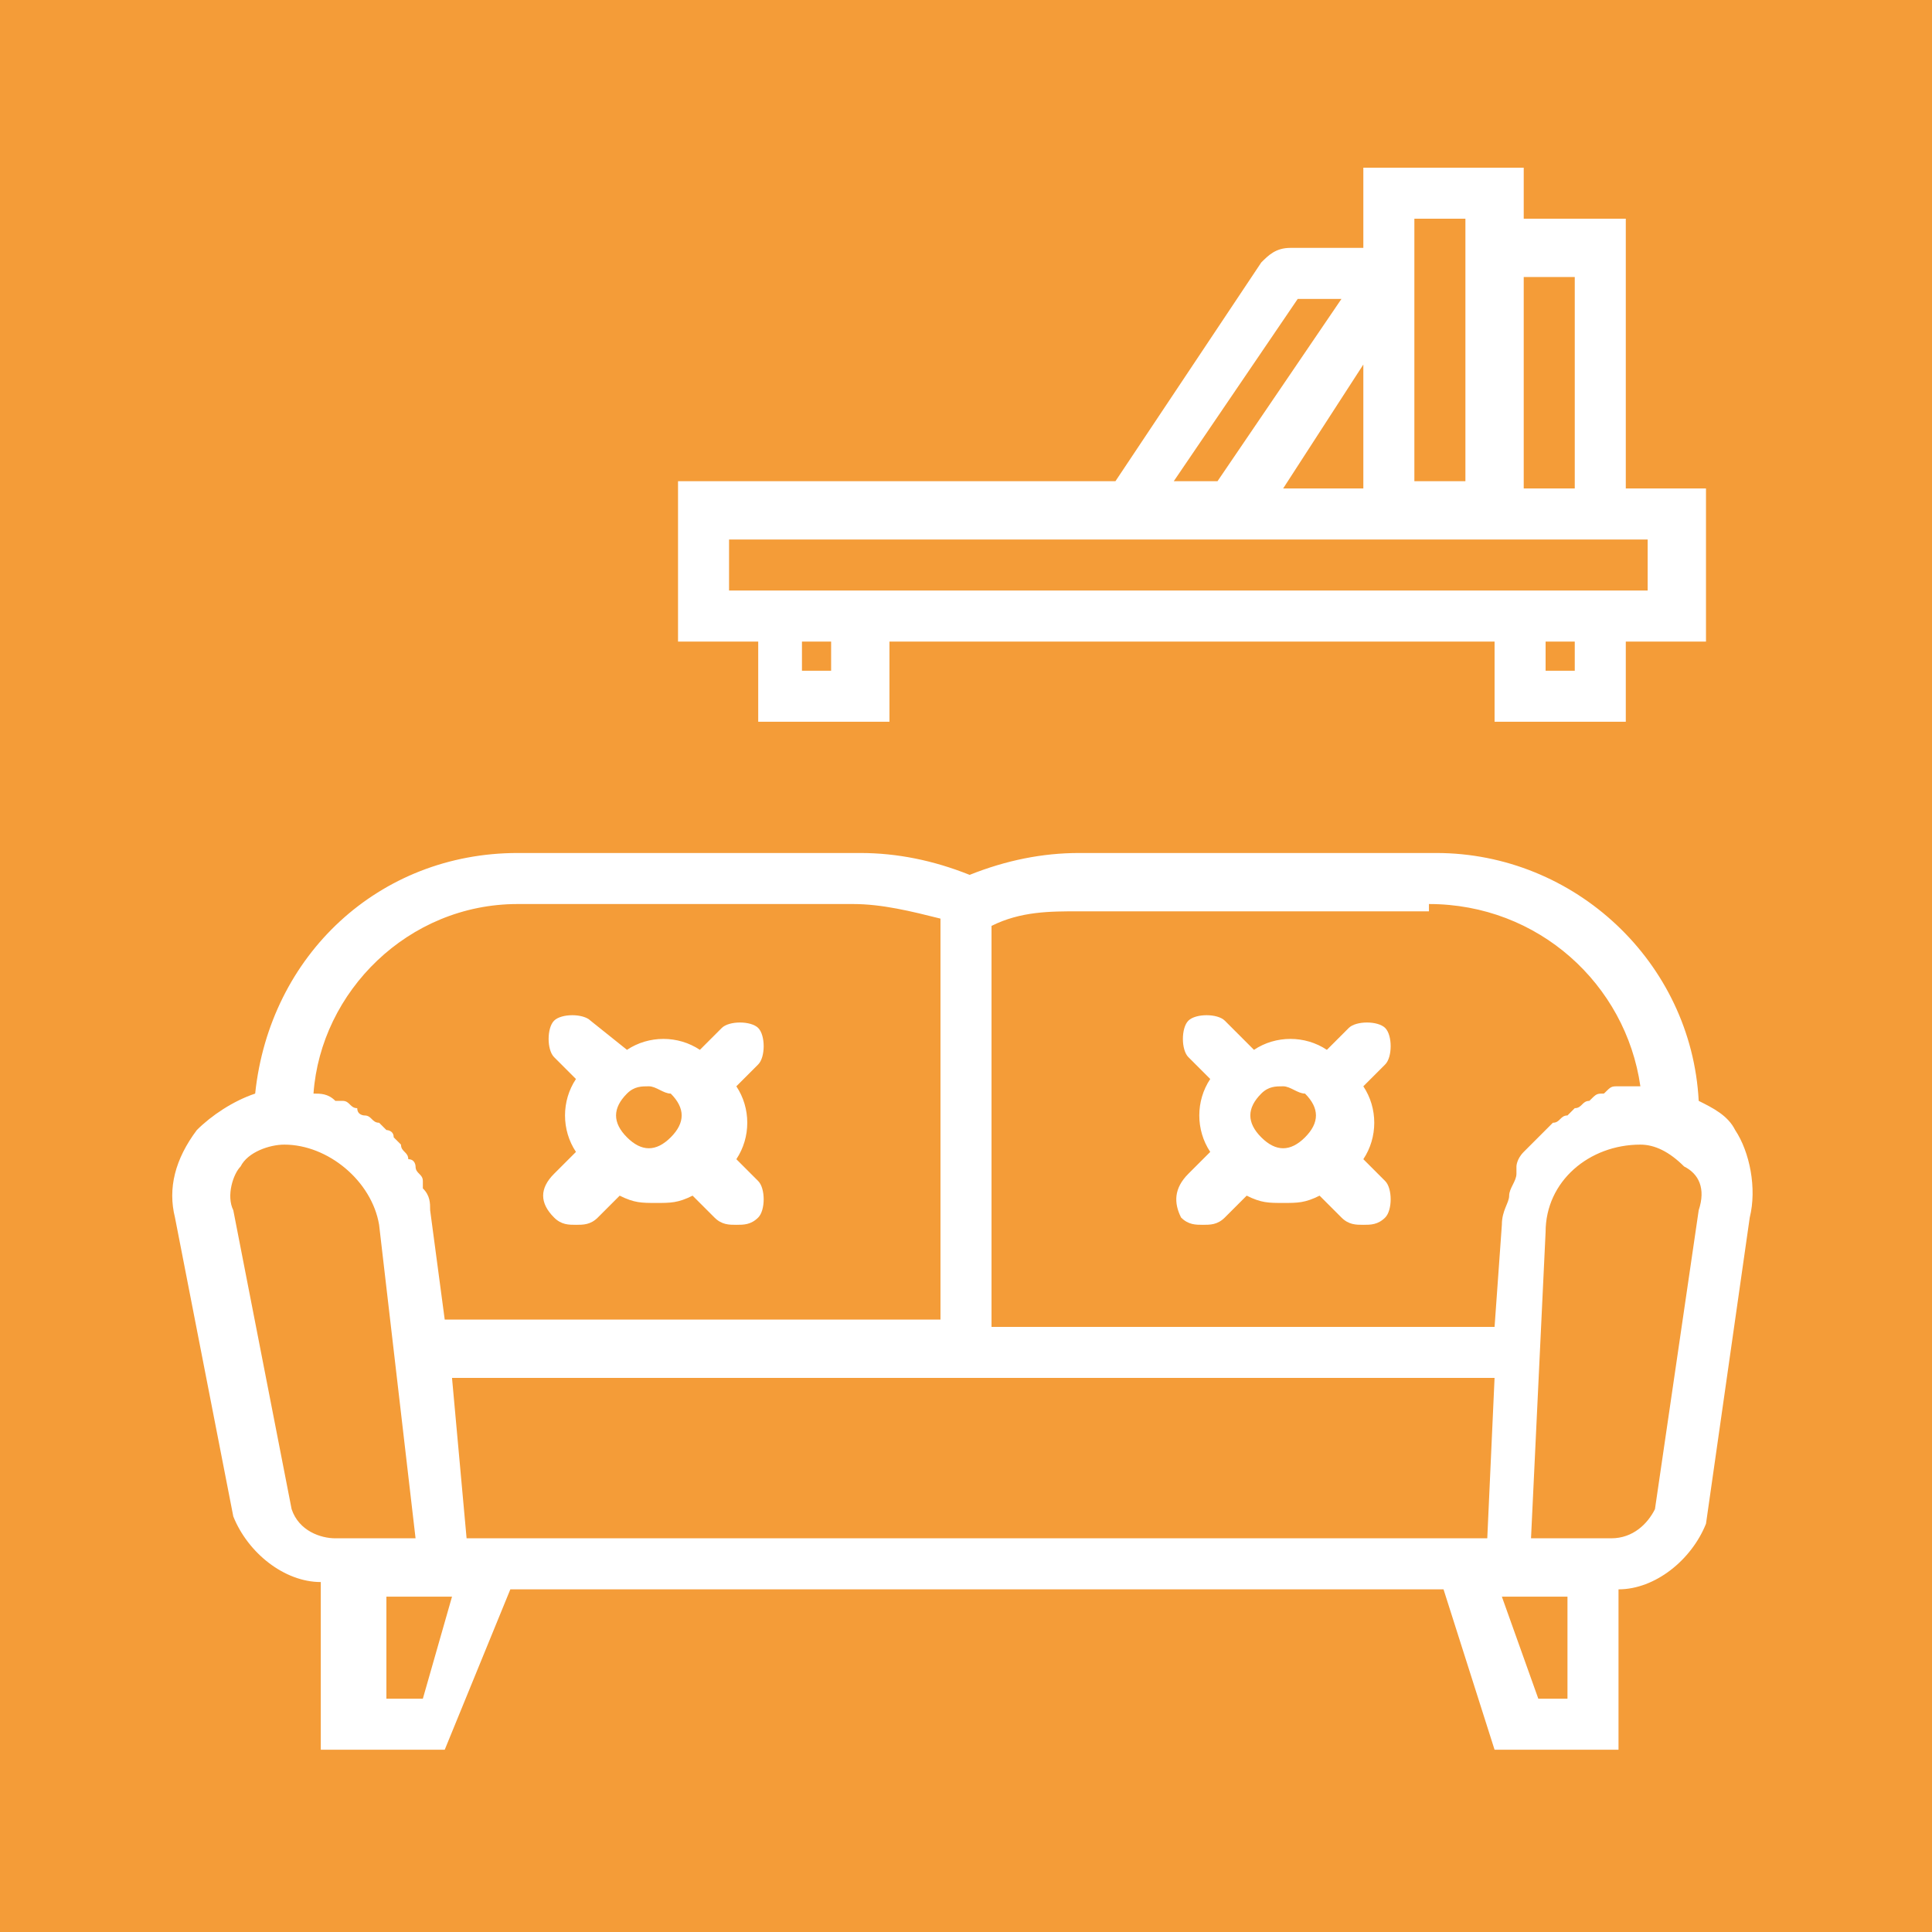 <?xml version="1.0" encoding="utf-8"?>
<!-- Generator: Adobe Illustrator 22.0.1, SVG Export Plug-In . SVG Version: 6.00 Build 0)  -->
<svg version="1.1" id="Слой_1" xmlns="http://www.w3.org/2000/svg" xmlns:xlink="http://www.w3.org/1999/xlink" x="0px" y="0px"
	 viewBox="0 0 26.5 26.5" style="enable-background:new 0 0 26.5 26.5;" xml:space="preserve">
<style type="text/css">
	.st0{fill:#f49c38}
	.st1{fill:#FFFFFF;}
	.st2{fill:#FFFFFF;stroke:#FFFFFF;stroke-width:0.25;stroke-miterlimit:10;}
</style>
<rect class="st0" width="26.5" height="26.5"/>
<g>
	<g>
		<path class="st1" d="M23.8,15.5c-0.1-0.2-0.3-0.3-0.5-0.4c-0.1-1.9-1.7-3.4-3.6-3.4h-4.9c-0.5,0-1,0.1-1.5,0.3
			c-0.5-0.2-1-0.3-1.5-0.3H7.1c-1.9,0-3.4,1.4-3.6,3.3c-0.3,0.1-0.6,0.3-0.8,0.5c-0.3,0.4-0.4,0.8-0.3,1.2l0.8,4.1l0,0
			c0.2,0.5,0.7,0.9,1.2,0.9h0V24h1.7L7,21.8h12.8l0.7,2.2h1.7v-2.2c0.5,0,1-0.4,1.2-0.9l0.6-4.2C24.1,16.3,24,15.8,23.8,15.5
			L23.8,15.5z M19.6,12.4c1.5,0,2.7,1.1,2.9,2.5c0,0-0.1,0-0.1,0c-0.1,0-0.1,0-0.2,0c-0.1,0-0.1,0-0.2,0.1c-0.1,0-0.1,0-0.2,0.1
			c-0.1,0-0.1,0.1-0.2,0.1c0,0-0.1,0.1-0.1,0.1c-0.1,0-0.1,0.1-0.2,0.1c0,0-0.1,0.1-0.1,0.1c-0.1,0.1-0.1,0.1-0.2,0.2
			c0,0-0.1,0.1-0.1,0.1c-0.1,0.1-0.1,0.2-0.1,0.2c0,0,0,0,0,0.1c0,0.1-0.1,0.2-0.1,0.3c0,0,0,0,0,0c0,0.1-0.1,0.2-0.1,0.4l-0.1,1.4
			h-6.9v-5.5c0.4-0.2,0.8-0.2,1.2-0.2H19.6z M7.1,12.4h4.6c0.4,0,0.8,0.1,1.2,0.2v5.5H6.1l-0.2-1.5c0-0.1,0-0.2-0.1-0.3
			c0,0,0-0.1,0-0.1c0-0.1-0.1-0.1-0.1-0.2c0,0,0-0.1-0.1-0.1c0-0.1-0.1-0.1-0.1-0.2c0,0-0.1-0.1-0.1-0.1c0-0.1-0.1-0.1-0.1-0.1
			c0,0-0.1-0.1-0.1-0.1c-0.1,0-0.1-0.1-0.2-0.1c0,0-0.1,0-0.1-0.1c-0.1,0-0.1-0.1-0.2-0.1c0,0-0.1,0-0.1,0C4.5,15,4.4,15,4.3,15
			C4.4,13.6,5.6,12.4,7.1,12.4L7.1,12.4z M4.6,21.1c-0.2,0-0.5-0.1-0.6-0.4l-0.8-4.1c-0.1-0.2,0-0.5,0.1-0.6
			c0.1-0.2,0.4-0.3,0.6-0.3c0.6,0,1.2,0.5,1.3,1.1l0.5,4.3H4.6z M5.8,23.3H5.3v-1.4h0.9L5.8,23.3z M7.3,21.1H6.4l-0.2-2.2h14.3
			l-0.1,2.2H7.3z M21.6,23.3h-0.5l-0.5-1.4h0.9V23.3z M23.3,16.6l-0.6,4.1c-0.1,0.2-0.3,0.4-0.6,0.4h-1.1l0.2-4.2
			c0-0.7,0.6-1.2,1.3-1.2c0.2,0,0.4,0.1,0.6,0.3C23.3,16.1,23.4,16.3,23.3,16.6L23.3,16.6z M23.3,16.6"/>
		<path class="st1" d="M7.6,16.7c0.1,0.1,0.2,0.1,0.3,0.1c0.1,0,0.2,0,0.3-0.1l0.3-0.3c0.2,0.1,0.3,0.1,0.5,0.1c0.2,0,0.3,0,0.5-0.1
			l0.3,0.3c0.1,0.1,0.2,0.1,0.3,0.1c0.1,0,0.2,0,0.3-0.1c0.1-0.1,0.1-0.4,0-0.5l-0.3-0.3c0.2-0.3,0.2-0.7,0-1l0.3-0.3
			c0.1-0.1,0.1-0.4,0-0.5c-0.1-0.1-0.4-0.1-0.5,0l-0.3,0.3c-0.3-0.2-0.7-0.2-1,0L8.1,14c-0.1-0.1-0.4-0.1-0.5,0
			c-0.1,0.1-0.1,0.4,0,0.5l0.3,0.3c-0.2,0.3-0.2,0.7,0,1l-0.3,0.3C7.4,16.3,7.4,16.5,7.6,16.7L7.6,16.7z M9.2,15
			c0.2,0.2,0.2,0.4,0,0.6c-0.2,0.2-0.4,0.2-0.6,0c-0.2-0.2-0.2-0.4,0-0.6c0.1-0.1,0.2-0.1,0.3-0.1C9,14.9,9.1,15,9.2,15L9.2,15z
			 M9.2,15"/>
		<path class="st1" d="M16.2,16.7c0.1,0.1,0.2,0.1,0.3,0.1c0.1,0,0.2,0,0.3-0.1l0.3-0.3c0.2,0.1,0.3,0.1,0.5,0.1
			c0.2,0,0.3,0,0.5-0.1l0.3,0.3c0.1,0.1,0.2,0.1,0.3,0.1c0.1,0,0.2,0,0.3-0.1c0.1-0.1,0.1-0.4,0-0.5l-0.3-0.3c0.2-0.3,0.2-0.7,0-1
			l0.3-0.3c0.1-0.1,0.1-0.4,0-0.5c-0.1-0.1-0.4-0.1-0.5,0l-0.3,0.3c-0.3-0.2-0.7-0.2-1,0L16.8,14c-0.1-0.1-0.4-0.1-0.5,0
			c-0.1,0.1-0.1,0.4,0,0.5l0.3,0.3c-0.2,0.3-0.2,0.7,0,1l-0.3,0.3C16.1,16.3,16.1,16.5,16.2,16.7L16.2,16.7z M17.9,15
			c0.2,0.2,0.2,0.4,0,0.6c-0.2,0.2-0.4,0.2-0.6,0c-0.2-0.2-0.2-0.4,0-0.6c0.1-0.1,0.2-0.1,0.3-0.1C17.7,14.9,17.8,15,17.9,15
			L17.9,15z M17.9,15"/>
		<path class="st1" d="M10.4,9.9h1.8V8.8h8.3v1.1h1.8V8.8h1.1V6.7h-1.1V3h-1.4V2.3h-2.2v1.1h-1c-0.2,0-0.3,0.1-0.4,0.2l-2,3
			c0,0,0,0,0,0H9.3v2.2h1.1V9.9z M11.4,9.2h-0.4V8.8h0.4V9.2z M21.6,9.2h-0.4V8.8h0.4V9.2z M21.6,3.8v2.9h-0.7V3.8H21.6z M19.4,3
			h0.7v3.6h-0.7V3z M18.7,6.7h-1.1L18.7,5V6.7z M17.8,4.1h0.6l-1.7,2.5h-0.6L17.8,4.1z M10,8.1V7.4h12.6v0.7H10z M10,8.1"/>
	</g>
</g>
</svg>
